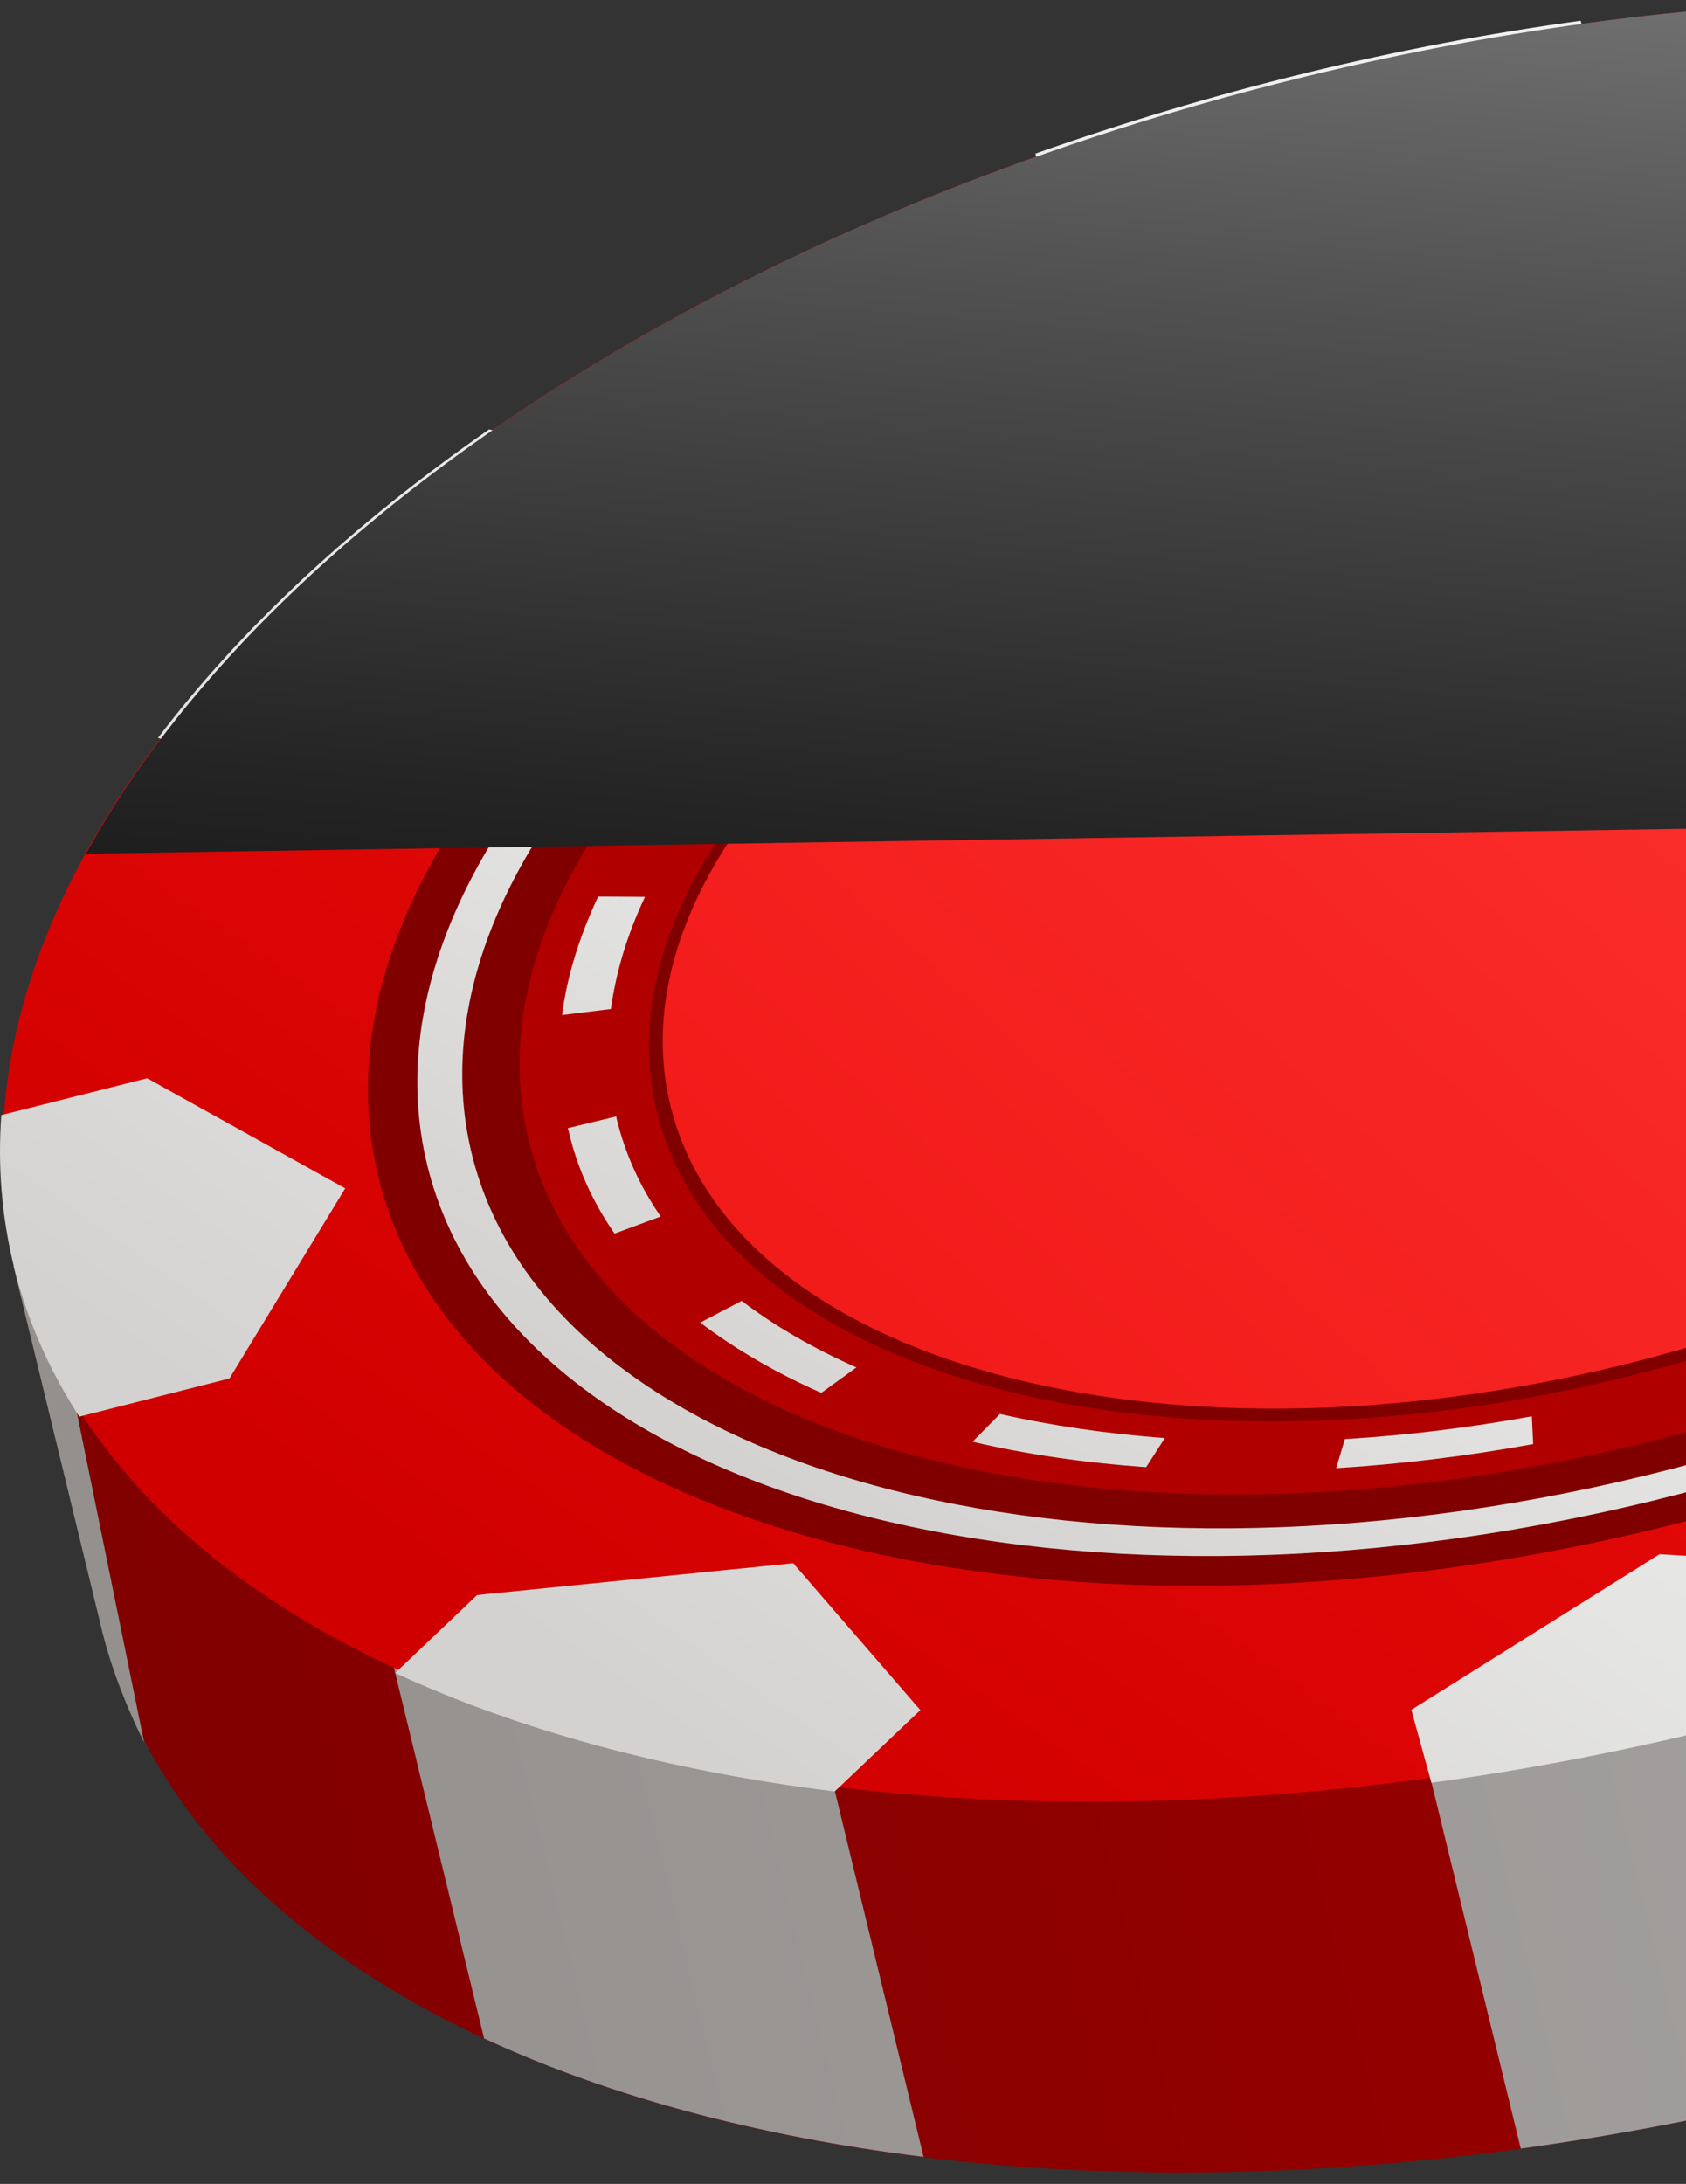 <svg width="95" height="123" viewBox="0 0 95 123" fill="none" xmlns="http://www.w3.org/2000/svg">
<rect x="0" y="0" width="95" height="123" fill="#333333" stroke="none"/>
<g id="Group">
<g id="Group_2">
<g id="Group_3">
<path id="Vector" d="M78.434 97.014C118.243 94.357 159.202 72.85 169.456 33.022L173.98 50.91C180.256 76.677 147.704 106.74 101.26 118.05C54.816 129.359 12.085 117.635 5.808 91.868L1.172 72.793C21.679 89.494 51.913 99.484 78.434 97.014Z" fill="url(#paint0_linear_57_433)"/>
<path id="Vector_2" d="M3.769 76.808L8.123 98.145C7.18 96.279 6.238 93.885 5.747 91.831L0.753 71.285C1.262 71.719 3.26 76.412 3.769 76.808Z" fill="url(#paint1_linear_57_433)"/>
<path id="Vector_3" d="M52.042 121.481C42.712 120.331 34.304 118.069 27.274 114.808L21.469 90.945C29.235 94.055 37.547 95.94 46.086 96.939L52.042 121.481Z" fill="url(#paint2_linear_57_433)"/>
<path id="Vector_4" d="M110.814 90.568L116.412 113.526C111.549 115.242 106.498 116.768 101.258 118.05C95.999 119.332 90.797 120.312 85.689 121.01L79.808 96.901C90.269 96.091 100.786 93.98 110.814 90.568Z" fill="url(#paint3_linear_57_433)"/>
</g>
<g id="Group_4">
<g id="Group_5">
<g id="Group_6">
<path id="Vector_5" d="M83.936 45.764L67.273 44.765L65.878 39.676C70.741 37.942 75.812 36.434 81.052 35.152C86.292 33.87 91.494 32.89 96.602 32.193L97.922 37.018L83.936 45.764Z" fill="#0000FF"/>
<path id="Vector_6" d="M40.15 67.591L23.751 74.453L16.457 72.567C21.113 66.423 27.446 60.523 35.117 55.189L42.129 57.017L40.15 67.591Z" fill="#0000FF"/>
</g>
<g id="Group_7">
<path id="Vector_7" d="M0.923 71.173C7.162 96.807 49.798 108.456 96.148 97.165C142.498 85.875 175.013 55.943 168.755 30.308C162.516 4.673 119.879 -6.976 73.529 4.315C27.179 15.606 -5.316 45.538 0.923 71.173Z" fill="url(#paint4_linear_57_433)"/>
<path id="Vector_8" d="M21.32 66.272C26.07 85.743 58.358 94.602 93.455 86.064C128.552 77.525 153.15 54.793 148.419 35.322C143.669 15.851 111.38 6.992 76.284 15.53C41.187 24.069 16.57 46.801 21.32 66.272Z" fill="#800000"/>
<g id="Group_8">
<path id="Vector_9" d="M93.078 84.536C126.61 76.375 150.19 54.585 145.666 36C141.142 17.396 110.174 8.895 76.66 17.076C43.128 25.237 19.547 47.027 24.071 65.612C28.595 84.197 59.545 92.698 93.078 84.536ZM76.981 18.451C109.118 10.629 138.787 18.772 143.122 36.584C147.457 54.416 124.857 75.281 92.719 83.103C60.582 90.926 30.913 82.783 26.578 64.971C22.243 47.158 44.862 26.274 76.981 18.451Z" fill="url(#paint5_linear_57_433)"/>
</g>
<path id="Vector_10" d="M29.782 64.198C33.891 81.087 61.881 88.759 92.304 81.351C122.726 73.943 144.063 54.246 139.954 37.376C135.845 20.487 107.854 12.816 77.432 20.223C46.99 27.631 25.672 47.328 29.782 64.198Z" fill="#B00000"/>
<path id="Vector_11" d="M37.016 62.615C40.597 77.336 64.912 84.046 91.32 77.619C117.727 71.191 136.237 54.038 132.656 39.317C129.074 24.596 104.76 17.886 78.352 24.314C51.926 30.741 33.435 47.894 37.016 62.615Z" fill="#800000"/>
<path id="Vector_12" d="M37.775 62.257C41.281 76.695 65.219 83.254 91.231 76.921C117.242 70.588 135.47 53.756 131.945 39.317C128.439 24.879 104.501 18.32 78.508 24.653C52.515 30.986 34.269 47.837 37.775 62.257Z" fill="url(#paint6_linear_57_433)"/>
<g id="Group_9">
<path id="Vector_13" d="M76.398 14.758L59.736 13.759L58.341 8.651C63.204 6.935 68.274 5.408 73.514 4.127C78.754 2.845 83.957 1.865 89.065 1.168L90.384 5.993L76.398 14.758Z" fill="url(#paint7_linear_57_433)"/>
<path id="Vector_14" d="M93.509 87.534L110.171 88.532L111.377 92.924C106.533 94.639 101.463 96.167 96.223 97.448C90.964 98.73 85.761 99.71 80.653 100.407L79.522 96.299L93.509 87.534Z" fill="url(#paint8_linear_57_433)"/>
<path id="Vector_15" d="M19.451 66.931L12.929 77.638L4.466 79.787C2.769 77.148 1.507 74.321 0.772 71.286C0.093 68.496 -0.133 65.669 0.074 62.804L8.292 60.73L19.451 66.931Z" fill="url(#paint9_linear_57_433)"/>
<path id="Vector_16" d="M32.593 36.585L16.195 43.446L8.9 41.561C13.556 35.416 19.889 29.517 27.56 24.182L34.591 26.01L32.593 36.585Z" fill="url(#paint10_linear_57_433)"/>
<path id="Vector_17" d="M44.696 88.043L51.858 96.317L47.033 100.897C37.721 99.748 29.315 97.486 22.265 94.225L26.883 89.833L44.696 88.043Z" fill="url(#paint11_linear_57_433)"/>
</g>
<g id="Group_10">
<path id="Vector_18" d="M97.434 78.637C101.053 77.525 104.597 76.224 107.933 74.735L106.745 73.51C103.579 74.905 100.224 76.149 96.793 77.204L97.434 78.637ZM86.388 81.332L86.313 79.768C82.788 80.409 79.245 80.843 75.777 81.05L75.287 82.689C78.924 82.463 82.675 82.011 86.388 81.332ZM117.433 69.797C120.373 68.006 123.088 66.065 125.501 64.029L123.408 63.35C121.127 65.273 118.545 67.12 115.755 68.835L117.433 69.797ZM64.58 82.633L65.635 80.993C62.374 80.748 59.246 80.296 56.343 79.636L54.798 81.201C57.851 81.917 61.149 82.388 64.58 82.633ZM131.796 57.677C133.568 55.49 135 53.266 136.056 51.023L133.417 51.004C132.418 53.115 131.061 55.245 129.383 57.319L131.796 57.677ZM46.278 78.449L48.257 77.016C45.825 75.941 43.639 74.678 41.792 73.265L39.455 74.49C41.415 75.979 43.714 77.318 46.278 78.449ZM138.054 44.369C138.336 42.183 138.223 40.053 137.733 37.998L135 38.658C135.472 40.618 135.566 42.635 135.302 44.709L138.054 44.369ZM34.629 69.476L37.23 68.515C36.043 66.8 35.214 64.953 34.742 62.992L34.723 62.879L31.99 63.539L32.028 63.652C32.499 65.725 33.385 67.686 34.629 69.476ZM132.55 33.117L135.151 32.155C133.907 30.345 132.286 28.649 130.345 27.141L128.007 28.366C129.836 29.799 131.362 31.401 132.55 33.117ZM34.422 56.829C34.705 54.755 35.345 52.625 36.344 50.514L33.705 50.495C32.65 52.739 31.952 54.963 31.669 57.168L34.422 56.829ZM121.523 24.596L123.521 23.164C120.958 22.033 118.111 21.11 115.039 20.393L113.475 21.958C116.396 22.655 119.091 23.522 121.523 24.596ZM40.397 44.219C42.093 42.145 44.11 40.128 46.391 38.206L44.298 37.527C41.886 39.563 39.756 41.693 37.984 43.879L40.397 44.219ZM104.201 20.601L105.257 18.961C101.826 18.697 98.225 18.697 94.569 18.905L94.06 20.544C97.528 20.337 100.94 20.356 104.201 20.601ZM54.062 32.72C56.871 31.024 59.887 29.441 63.072 28.046L61.885 26.802C58.53 28.272 55.325 29.95 52.385 31.741L54.062 32.72ZM83.523 21.826L83.448 20.242C81.544 20.582 79.621 20.996 77.737 21.449C75.946 21.882 74.136 22.372 72.402 22.9L73.043 24.333C74.702 23.824 76.398 23.372 78.095 22.957H78.114C79.886 22.542 81.714 22.147 83.523 21.826Z" fill="url(#paint12_linear_57_433)"/>
</g>
</g>
</g>
</g>
</g>
<g id="Vector_19" style="mix-blend-mode:plus-lighter">
<path d="M73.551 4.315C119.901 -6.976 162.538 4.654 168.777 30.308C169.983 35.284 169.719 40.411 168.211 45.538L4.847 48.082C14.988 29.572 40.792 12.288 73.551 4.315Z" fill="url(#paint13_linear_57_433)"/>
</g>
</g>
<defs>
<linearGradient id="paint0_linear_57_433" x1="180.595" y1="63.628" x2="7.388" y2="106.199" gradientUnits="userSpaceOnUse">
<stop stop-color="#B00000"/>
<stop offset="1" stop-color="#800000"/>
</linearGradient>
<linearGradient id="paint1_linear_57_433" x1="175.404" y1="42.701" x2="2.239" y2="85.261" gradientUnits="userSpaceOnUse">
<stop stop-color="#ADACAB"/>
<stop offset="0.995" stop-color="#94908E"/>
</linearGradient>
<linearGradient id="paint2_linear_57_433" x1="182.27" y1="70.444" x2="9.062" y2="113.015" gradientUnits="userSpaceOnUse">
<stop stop-color="#ADACAB"/>
<stop offset="0.995" stop-color="#94908E"/>
</linearGradient>
<linearGradient id="paint3_linear_57_433" x1="185.627" y1="84.11" x2="12.423" y2="126.677" gradientUnits="userSpaceOnUse">
<stop stop-color="#ADACAB"/>
<stop offset="0.995" stop-color="#94908E"/>
</linearGradient>
<linearGradient id="paint4_linear_57_433" x1="119.22" y1="1.917" x2="46.841" y2="104.713" gradientUnits="userSpaceOnUse">
<stop stop-color="#FF1916"/>
<stop offset="1" stop-color="#D10000"/>
</linearGradient>
<linearGradient id="paint5_linear_57_433" x1="112.812" y1="3.025" x2="59.743" y2="93.713" gradientUnits="userSpaceOnUse">
<stop stop-color="#F3F5F4"/>
<stop offset="0.706" stop-color="#E5E5E4"/>
<stop offset="0.995" stop-color="#D4D2D1"/>
</linearGradient>
<linearGradient id="paint6_linear_57_433" x1="111.023" y1="21.983" x2="57.626" y2="80.783" gradientUnits="userSpaceOnUse">
<stop stop-color="#FF3633"/>
<stop offset="1" stop-color="#F11B1A"/>
</linearGradient>
<linearGradient id="paint7_linear_57_433" x1="91.868" y1="-17.553" x2="19.352" y2="85.436" gradientUnits="userSpaceOnUse">
<stop stop-color="#F3F5F4"/>
<stop offset="0.706" stop-color="#E5E5E4"/>
<stop offset="0.995" stop-color="#D4D2D1"/>
</linearGradient>
<linearGradient id="paint8_linear_57_433" x1="147.062" y1="21.317" x2="74.55" y2="124.3" gradientUnits="userSpaceOnUse">
<stop stop-color="#F3F5F4"/>
<stop offset="0.706" stop-color="#E5E5E4"/>
<stop offset="0.995" stop-color="#D4D2D1"/>
</linearGradient>
<linearGradient id="paint9_linear_57_433" x1="76.107" y1="-28.64" x2="3.596" y2="74.344" gradientUnits="userSpaceOnUse">
<stop stop-color="#F3F5F4"/>
<stop offset="0.706" stop-color="#E5E5E4"/>
<stop offset="0.995" stop-color="#D4D2D1"/>
</linearGradient>
<linearGradient id="paint10_linear_57_433" x1="70.968" y1="-32.265" x2="-1.545" y2="70.721" gradientUnits="userSpaceOnUse">
<stop stop-color="#F3F5F4"/>
<stop offset="0.706" stop-color="#E5E5E4"/>
<stop offset="0.995" stop-color="#D4D2D1"/>
</linearGradient>
<linearGradient id="paint11_linear_57_433" x1="108.352" y1="-5.952" x2="35.836" y2="97.041" gradientUnits="userSpaceOnUse">
<stop stop-color="#F3F5F4"/>
<stop offset="0.706" stop-color="#E5E5E4"/>
<stop offset="0.995" stop-color="#D4D2D1"/>
</linearGradient>
<linearGradient id="paint12_linear_57_433" x1="112.863" y1="3.055" x2="59.794" y2="93.74" gradientUnits="userSpaceOnUse">
<stop stop-color="#F3F5F4"/>
<stop offset="0.706" stop-color="#E5E5E4"/>
<stop offset="0.995" stop-color="#D4D2D1"/>
</linearGradient>
<linearGradient id="paint13_linear_57_433" x1="91.072" y1="-1.836" x2="83.397" y2="86.67" gradientUnits="userSpaceOnUse">
<stop stop-color="#727272"/>
<stop offset="0.23" stop-color="#515151"/>
<stop offset="0.574" stop-color="#252525"/>
<stop offset="0.843" stop-color="#0A0A0A"/>
<stop offset="1"/>
</linearGradient>
</defs>
</svg>
